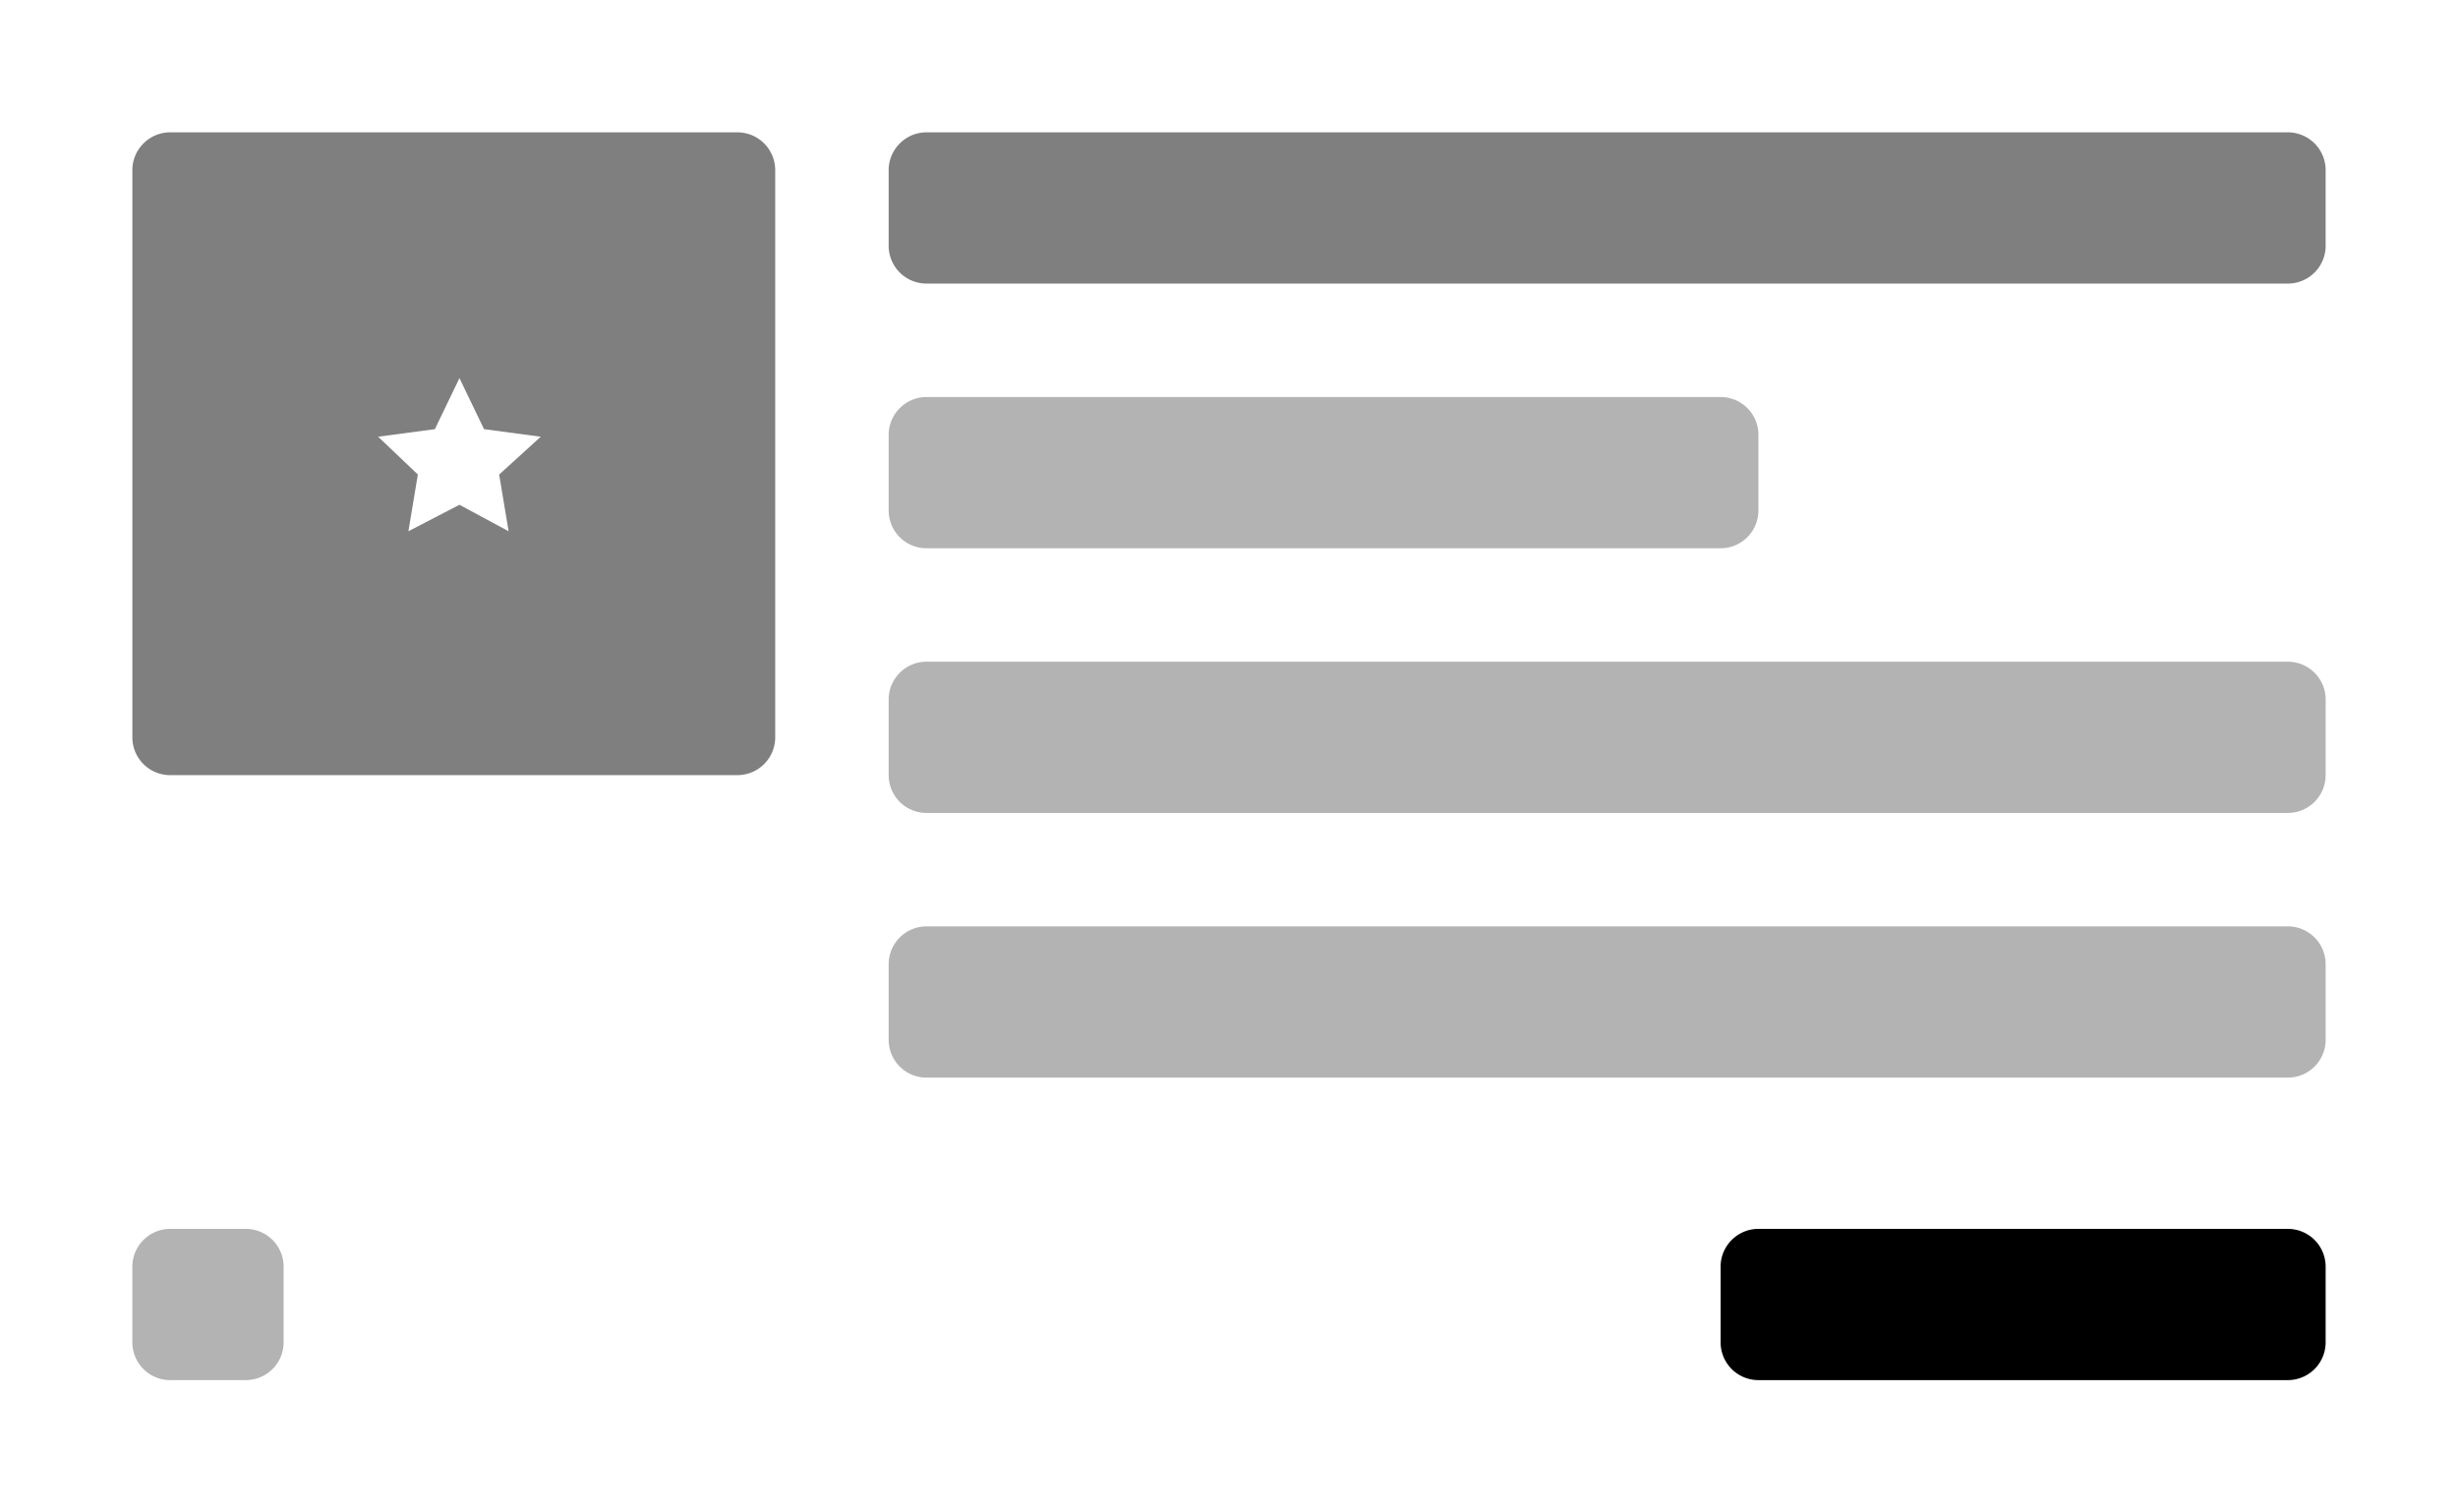 <svg xmlns="http://www.w3.org/2000/svg" width="130" height="80"><g fill-rule="evenodd"><path d="M39 7a2 2 0 012 2v30a2 2 0 01-2 2H9a2 2 0 01-2-2V9c0-1.1.9-2 2-2h30zM24.3 20L23 22.7l-3 .4 2.1 2-.5 3 2.7-1.4 2.6 1.4-.5-3 2.2-2-3-.4-1.3-2.7zM121 7a2 2 0 012 2v4a2 2 0 01-2 2H49a2 2 0 01-2-2V9c0-1.1.9-2 2-2h72z" opacity=".5"/><path d="M13 65a2 2 0 012 2v4a2 2 0 01-2 2H9a2 2 0 01-2-2v-4c0-1.1.9-2 2-2h4zm108-16a2 2 0 012 2v4a2 2 0 01-2 2H49a2 2 0 01-2-2v-4c0-1.1.9-2 2-2h72zm0-14a2 2 0 012 2v4a2 2 0 01-2 2H49a2 2 0 01-2-2v-4c0-1.1.9-2 2-2h72zM91 21a2 2 0 012 2v4a2 2 0 01-2 2H49a2 2 0 01-2-2v-4c0-1.1.9-2 2-2h42z" opacity=".3"/><path d="M93 65h28a2 2 0 012 2v4a2 2 0 01-2 2H93a2 2 0 01-2-2v-4c0-1.1.9-2 2-2z"/></g></svg>